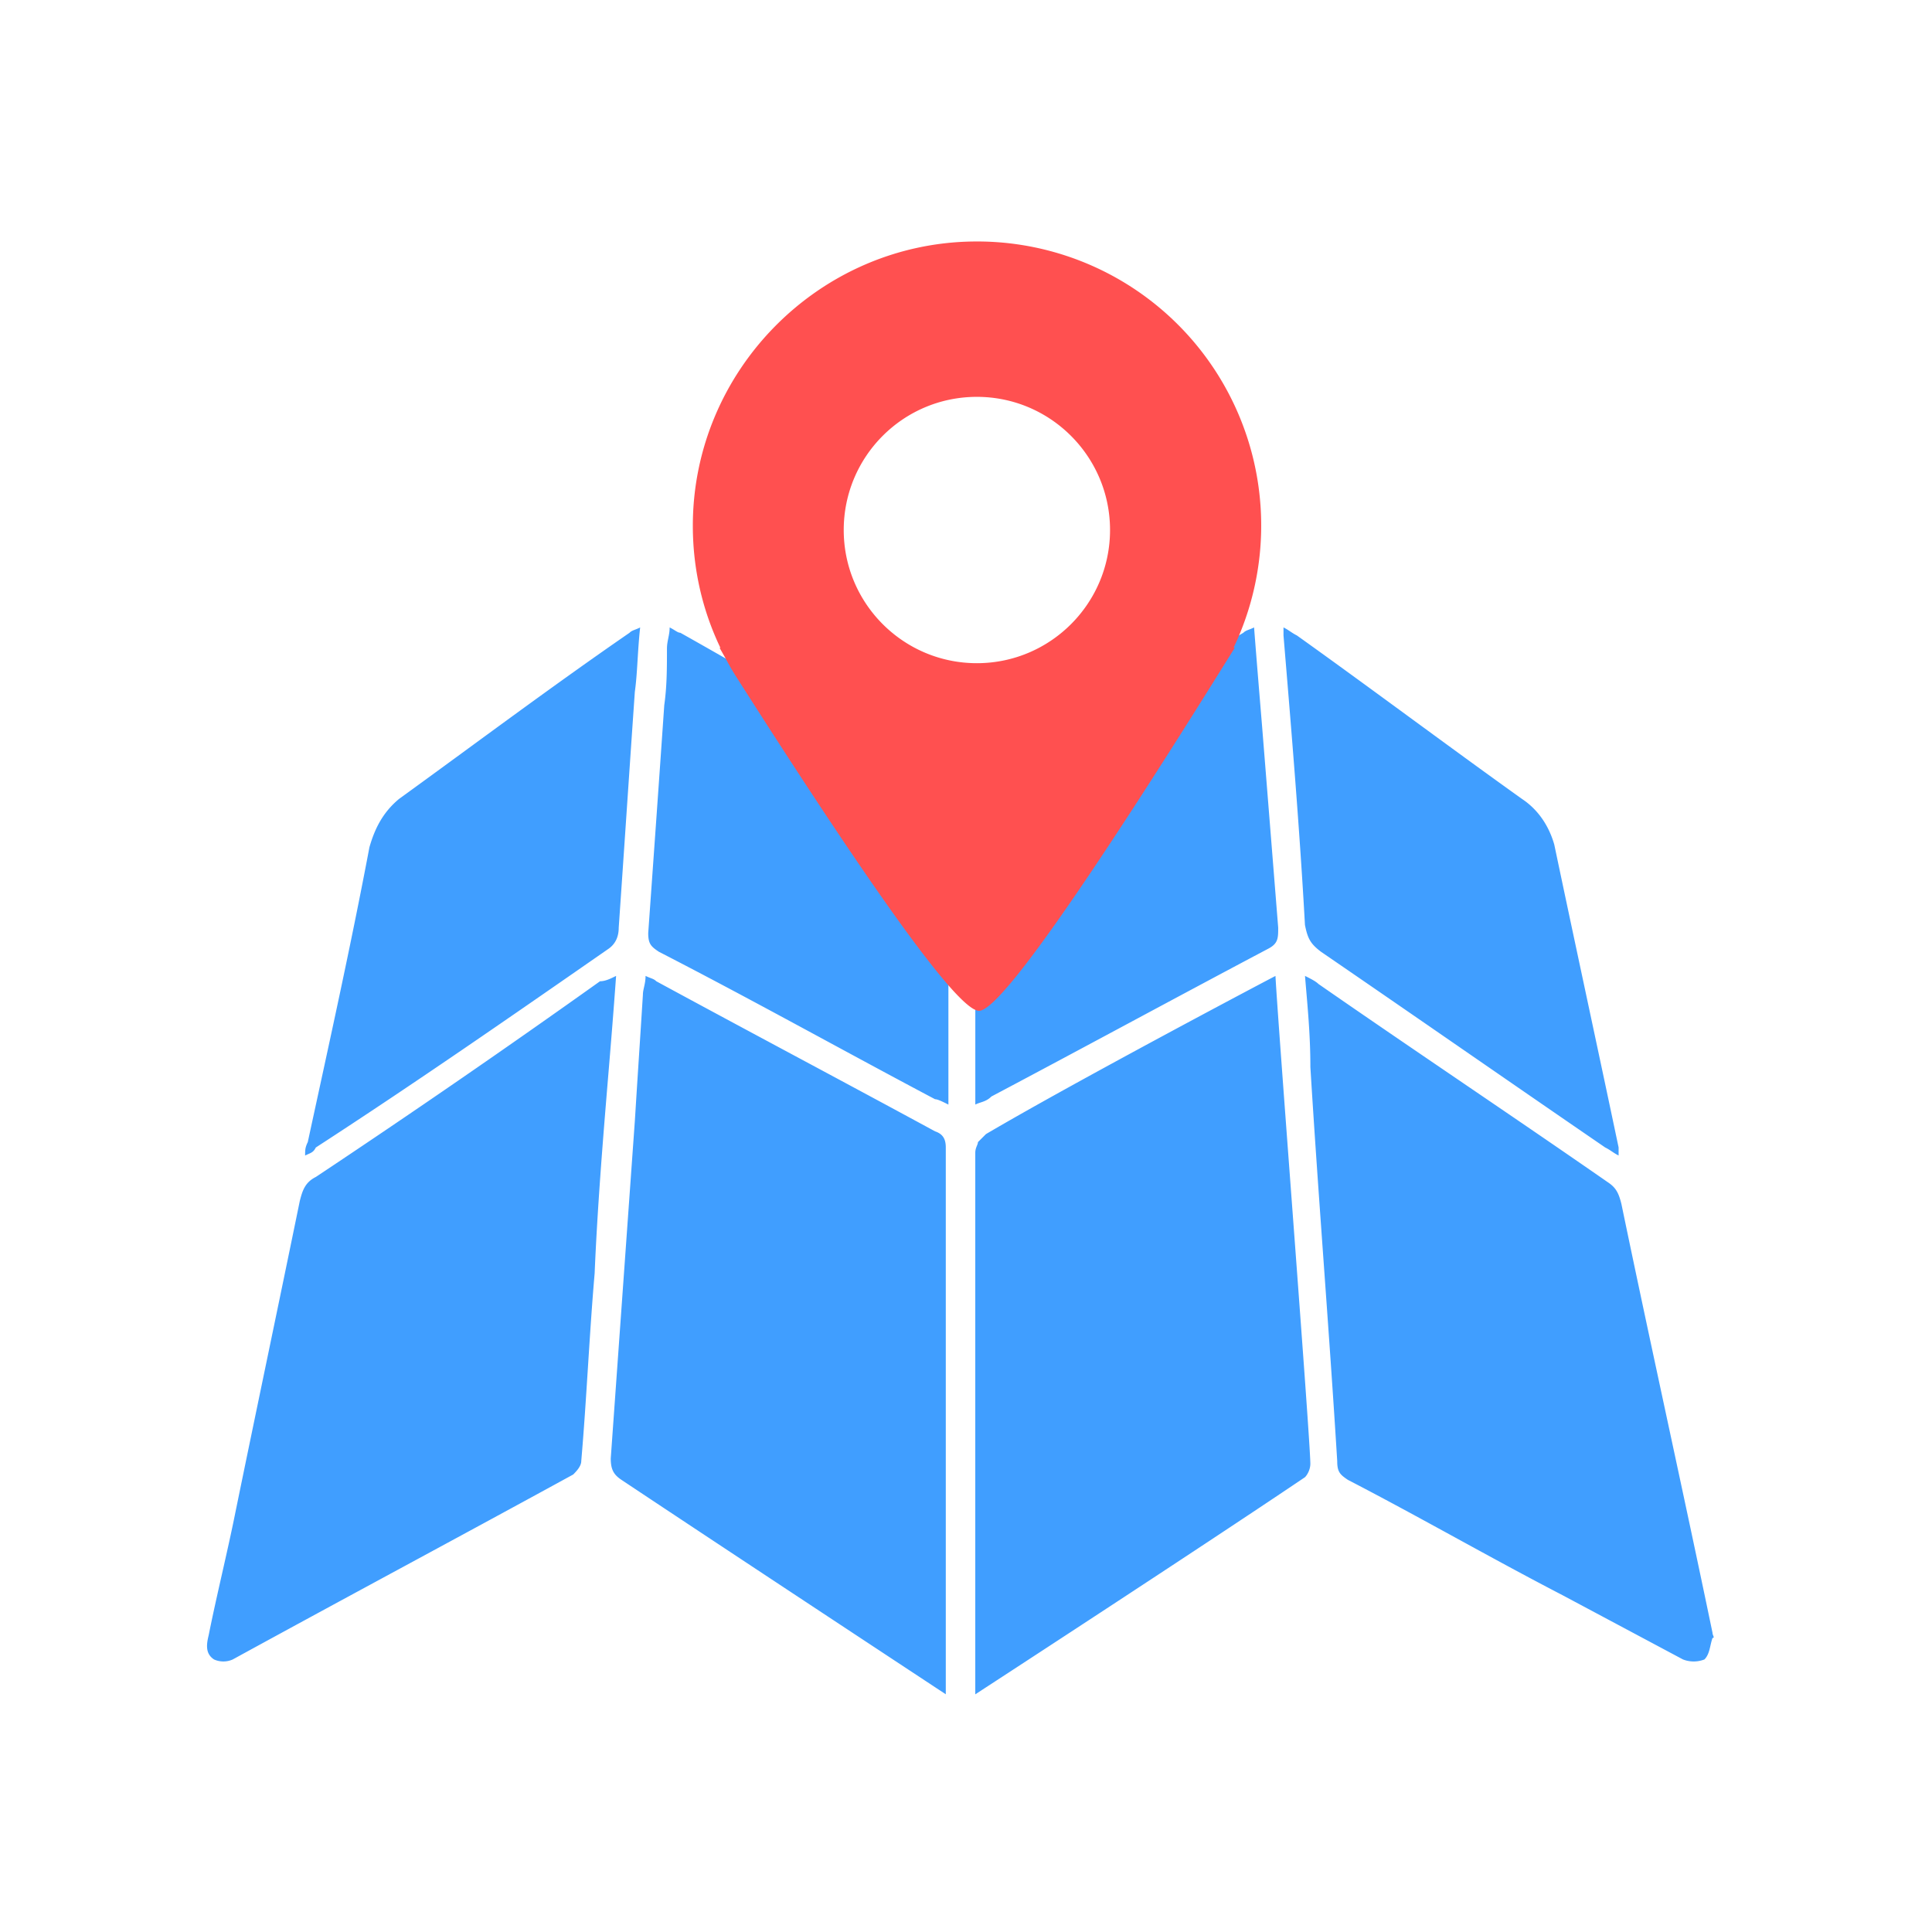 <?xml version="1.0" standalone="no"?><!DOCTYPE svg PUBLIC "-//W3C//DTD SVG 1.1//EN" "http://www.w3.org/Graphics/SVG/1.1/DTD/svg11.dtd"><svg t="1611266804666" class="icon" viewBox="0 0 1024 1024" version="1.1" xmlns="http://www.w3.org/2000/svg" p-id="13048" xmlns:xlink="http://www.w3.org/1999/xlink" width="200" height="200"><defs><style type="text/css"></style></defs><path d="M676.023 517.266c1.426 26.99 18.487 245.797 18.487 258.578 0 2.834-1.426 5.669-2.853 7.113-56.814 38.345-174.738 115.072-174.738 115.072V611.035c0-2.834 1.408-4.261 1.408-5.687l4.261-4.261c48.311-28.416 150.601-82.395 153.454-83.822zM501.303 898.011s-120.759-79.561-171.922-113.664c-4.261-2.834-5.669-5.669-5.669-11.374l12.782-179.017c1.408-22.729 2.834-44.032 4.261-66.761 0-2.853 1.408-5.687 1.408-9.947 2.853 1.408 4.279 1.408 5.669 2.834 49.737 26.99 98.048 52.571 147.785 79.561 4.261 1.426 5.669 4.261 5.669 8.521v289.847z m-174.757-380.763c-1.426 19.895-2.834 36.937-4.261 53.979-2.834 34.103-5.687 69.614-7.113 103.717-2.834 32.677-4.261 66.779-7.095 99.474 0 2.834-2.853 5.669-4.261 7.095-59.685 32.677-120.777 65.353-180.443 98.03a12.142 12.142 0 0 1-9.947 0c-4.261-2.834-4.261-7.095-2.834-12.782 4.261-21.321 9.947-44.05 14.208-65.353 11.355-55.406 22.729-109.403 34.085-164.809 1.426-5.687 2.853-9.947 8.539-12.8a5634.999 5634.999 0 0 0 150.601-103.717c2.834 0 5.669-1.408 8.521-2.834z m365.129 0c2.853 1.426 5.687 2.834 7.113 4.261 51.163 35.511 102.29 69.614 153.454 105.143 4.261 2.834 5.669 5.669 7.113 11.355 15.616 75.301 32.658 152.027 48.293 227.328 0 1.426 1.426 2.834 0 2.834-1.426 4.261-1.426 8.521-4.261 11.374a15.689 15.689 0 0 1-11.374 0l-63.927-34.103c-38.363-19.895-75.301-41.198-113.664-61.074-4.261-2.853-5.669-4.279-5.669-9.966-4.279-69.614-9.966-139.227-14.226-208.841 0-17.061-1.426-31.269-2.853-48.311z m-174.738 68.206v-160.549c0-5.687 1.408-8.539 5.669-11.374 45.477-25.582 90.935-51.145 136.411-78.153 1.408-1.408 2.834-1.408 5.669-2.834 1.426 18.469 2.853 35.511 4.261 52.571l8.521 106.551c0 5.687 0 8.539-5.669 11.374-48.311 25.563-98.048 52.571-146.341 78.135-2.853 2.853-5.687 2.853-8.521 4.261zM354.926 332.544c2.834 1.426 4.261 2.834 5.669 2.834 45.477 25.582 90.935 52.571 136.411 78.153 4.261 2.834 5.669 4.261 5.669 8.521v163.401c-2.834-1.426-5.669-2.853-7.095-2.853-48.311-25.563-96.622-52.571-146.341-78.135-4.261-2.834-5.669-4.261-5.669-9.947 2.834-39.79 5.669-79.561 8.503-120.777 1.426-9.929 1.426-19.877 1.426-29.824 0-4.279 1.426-7.113 1.426-11.374z m325.358 0c2.834 1.426 4.261 2.834 7.095 4.261 39.79 28.416 79.579 58.258 119.351 86.674 8.521 5.669 14.208 14.208 17.061 24.137 11.355 53.998 22.729 106.569 34.103 160.549v4.279c-2.853-1.426-4.261-2.853-7.113-4.261-49.737-34.103-100.864-69.632-150.601-103.717-5.669-4.279-7.113-7.113-8.521-14.226-2.834-51.145-7.113-102.29-11.374-153.435v-4.261zM161.719 612.462c0-2.853 0-4.261 1.408-7.113 11.374-52.571 22.747-103.717 32.677-156.288 2.853-9.947 7.131-18.469 15.634-25.563 41.198-29.842 80.987-59.685 122.185-88.082 1.426-1.426 2.834-1.426 5.669-2.853-1.408 12.8-1.408 24.155-2.816 34.103-2.853 41.198-5.687 83.822-8.539 125.038 0 4.261-1.408 8.521-5.669 11.355-51.163 35.529-102.309 71.04-154.88 105.143-1.408 2.834-2.834 2.834-5.669 4.261z" fill="#409EFF" p-id="13049"></path><path d="M384.457 348.763c1.829 3.401 3.657 6.674 5.76 9.929 75.118 118.034 117.998 177.061 128.695 177.061 10.679 0 55.863-64.165 135.57-192.475h-0.64A150.565 150.565 0 0 0 515.822 128c-81.957 1.042-148.608 68.608-148.608 150.693 0 23.131 5.23 45.093 14.629 64.695h-0.512v-0.128l3.127 5.486z m133.303-138.423c38.949 0 70.583 31.634 70.583 70.583s-31.634 70.583-70.583 70.583-70.565-31.634-70.565-70.583 31.506-70.583 70.583-70.583z" fill="#FF5050" p-id="13050"></path></svg>